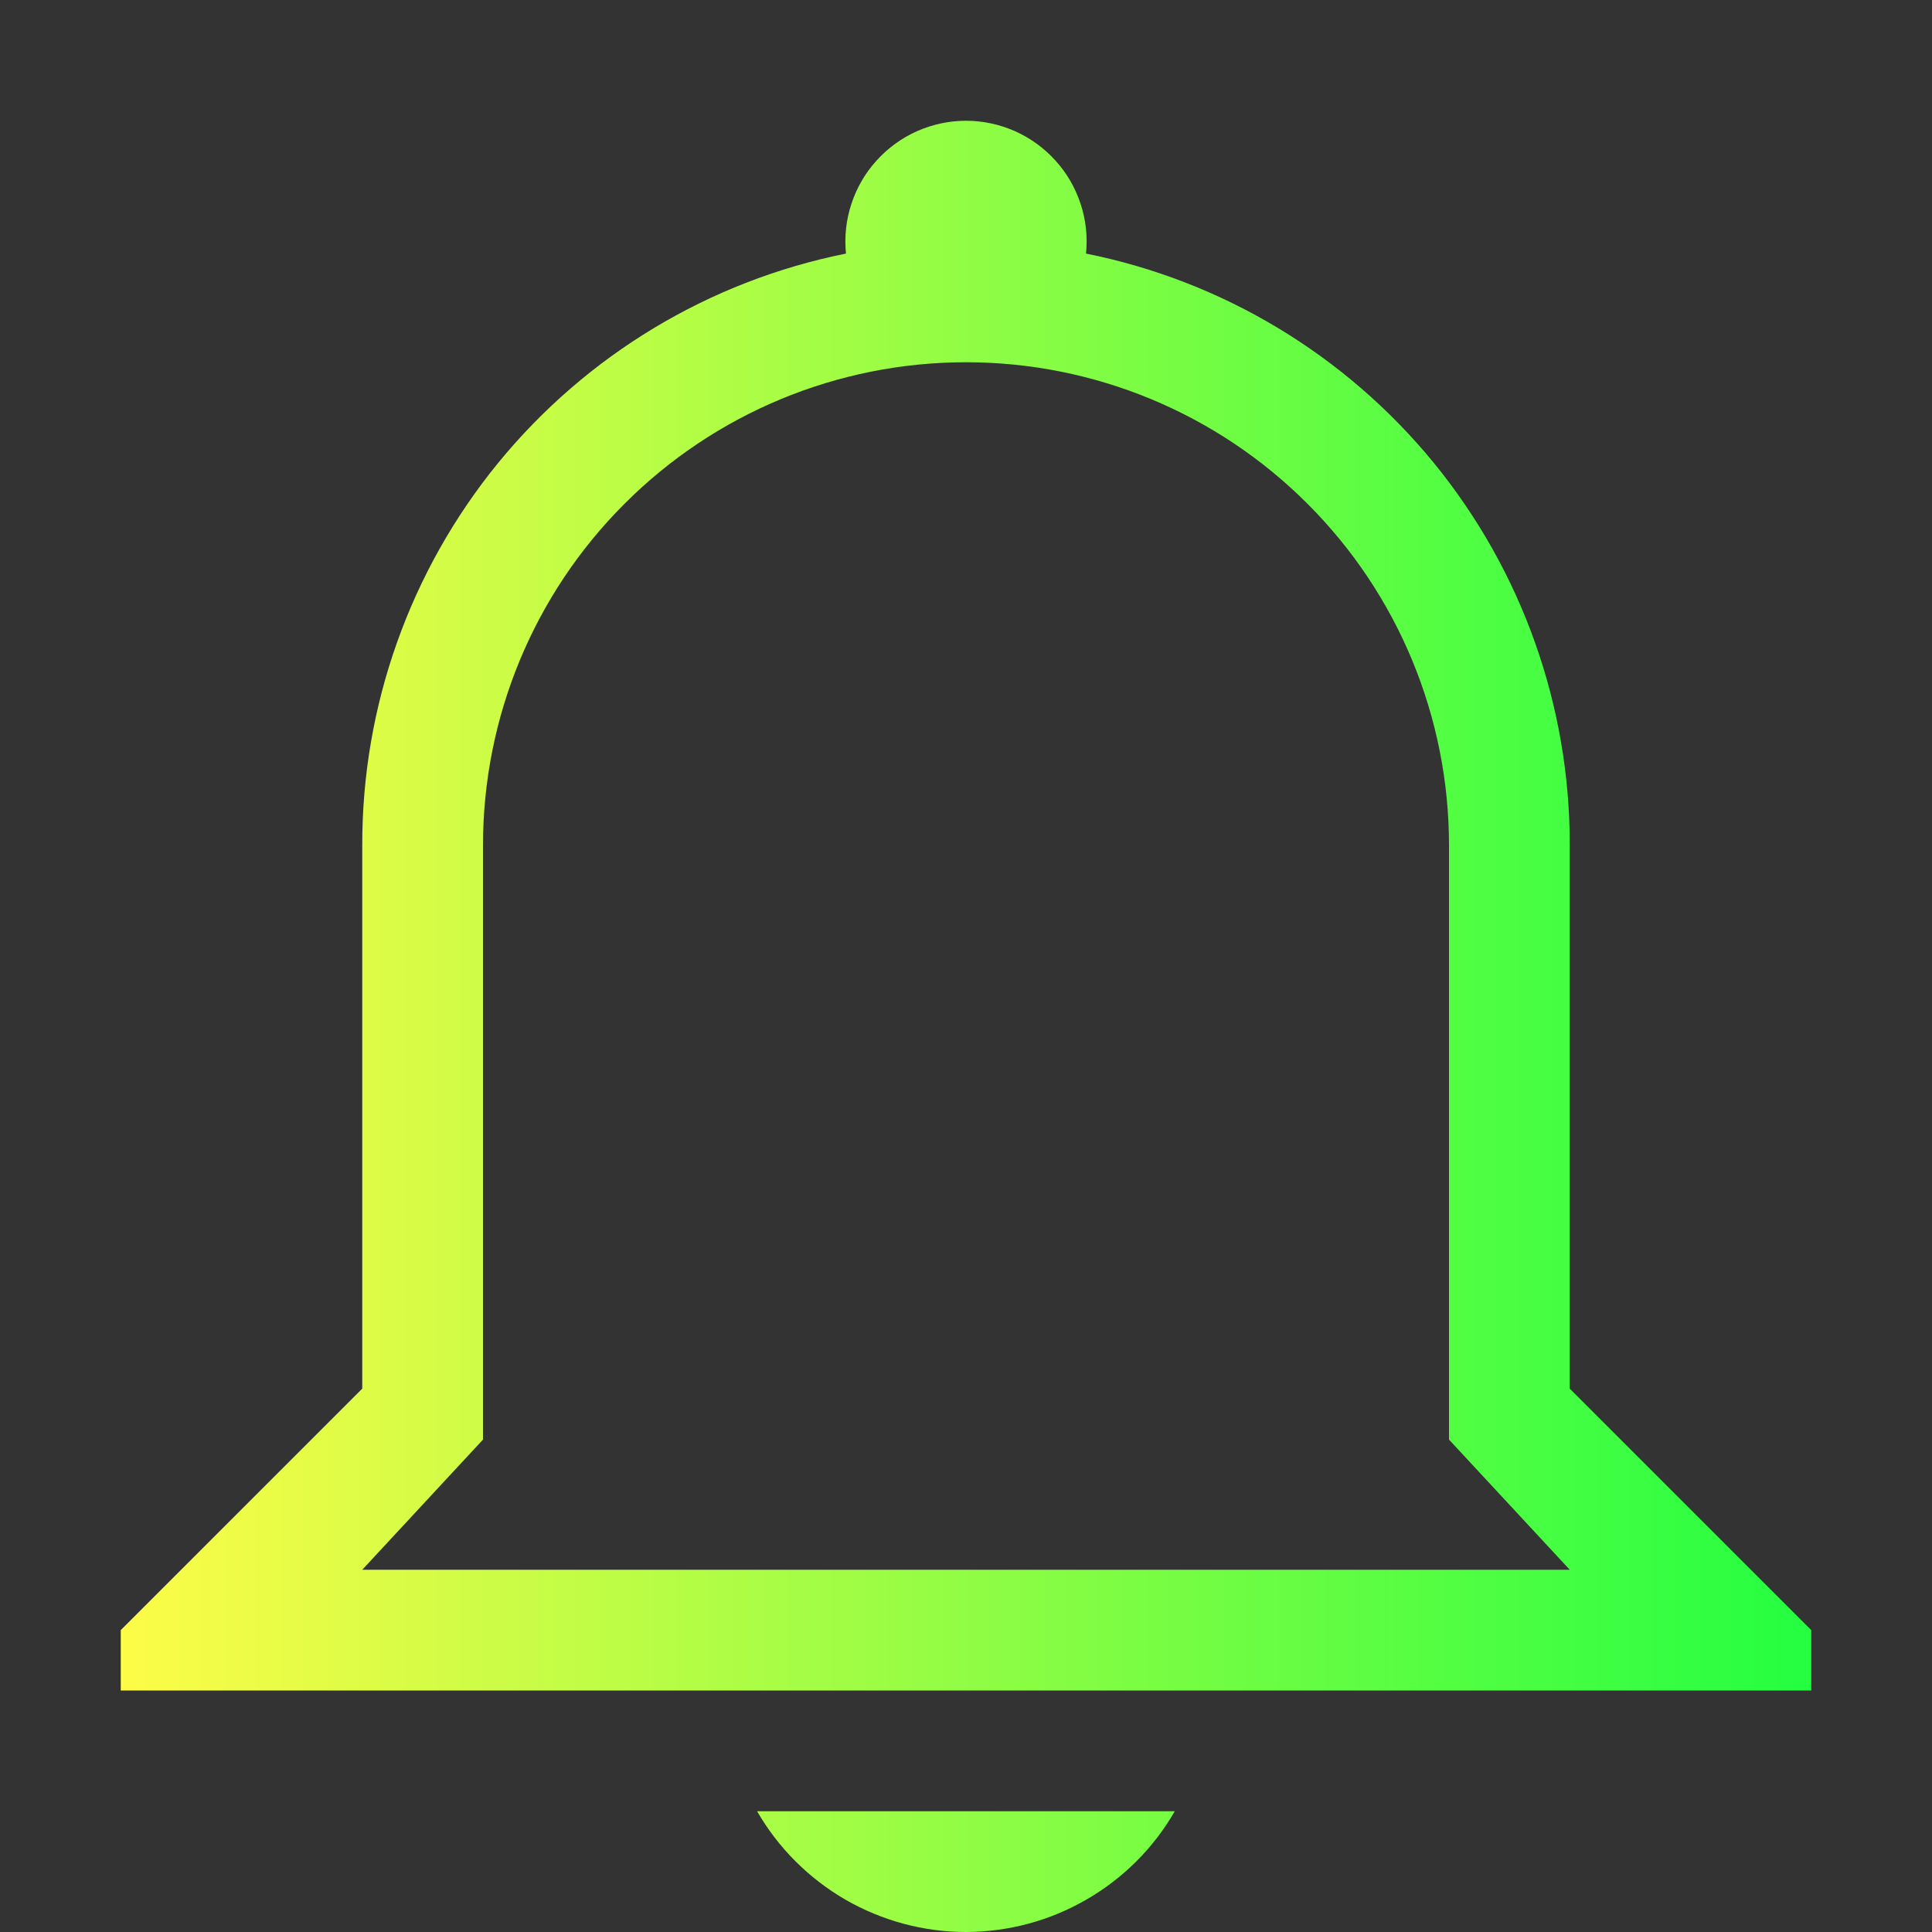 <svg width="16" height="16" viewBox="0 0 16 16" fill="none" xmlns="http://www.w3.org/2000/svg">
<rect x="0" y="0" width="16" height="16" fill="#333333" stroke="none"/>
<path d="M8 1C7.86 1 7.722 1.03 7.595 1.086C7.467 1.143 7.353 1.226 7.259 1.33C7.165 1.433 7.095 1.555 7.051 1.688C7.007 1.821 6.992 1.961 7.006 2.1C5.874 2.327 4.857 2.94 4.126 3.833C3.396 4.727 2.998 5.846 3 7V11.5L1 13.5V14H15V13.5L13 11.5V7C13.002 5.846 12.604 4.727 11.874 3.833C11.143 2.94 10.126 2.327 8.994 2.1C9.008 1.961 8.993 1.821 8.949 1.688C8.905 1.555 8.835 1.433 8.741 1.33C8.647 1.226 8.533 1.143 8.405 1.086C8.278 1.03 8.14 1 8 1ZM8 3C9.061 3 10.078 3.421 10.828 4.172C11.579 4.922 12 5.939 12 7V11.922L13 13H3L4 11.922V7C4 5.939 4.421 4.922 5.172 4.172C5.922 3.421 6.939 3 8 3ZM6.27 15C6.445 15.304 6.698 15.556 7.001 15.732C7.305 15.907 7.649 16 8 16C8.351 15.999 8.695 15.907 8.998 15.731C9.302 15.556 9.554 15.304 9.729 15H6.27Z" fill="url(#paint0_linear_9_4226)"/>
<defs>
<linearGradient id="paint0_linear_9_4226" x1="1" y1="8.5" x2="15" y2="8.5" gradientUnits="userSpaceOnUse">
<stop stop-color="#FDFC47"/>
<stop offset="1" stop-color="#24FE41"/>
</linearGradient>
</defs>
</svg>
